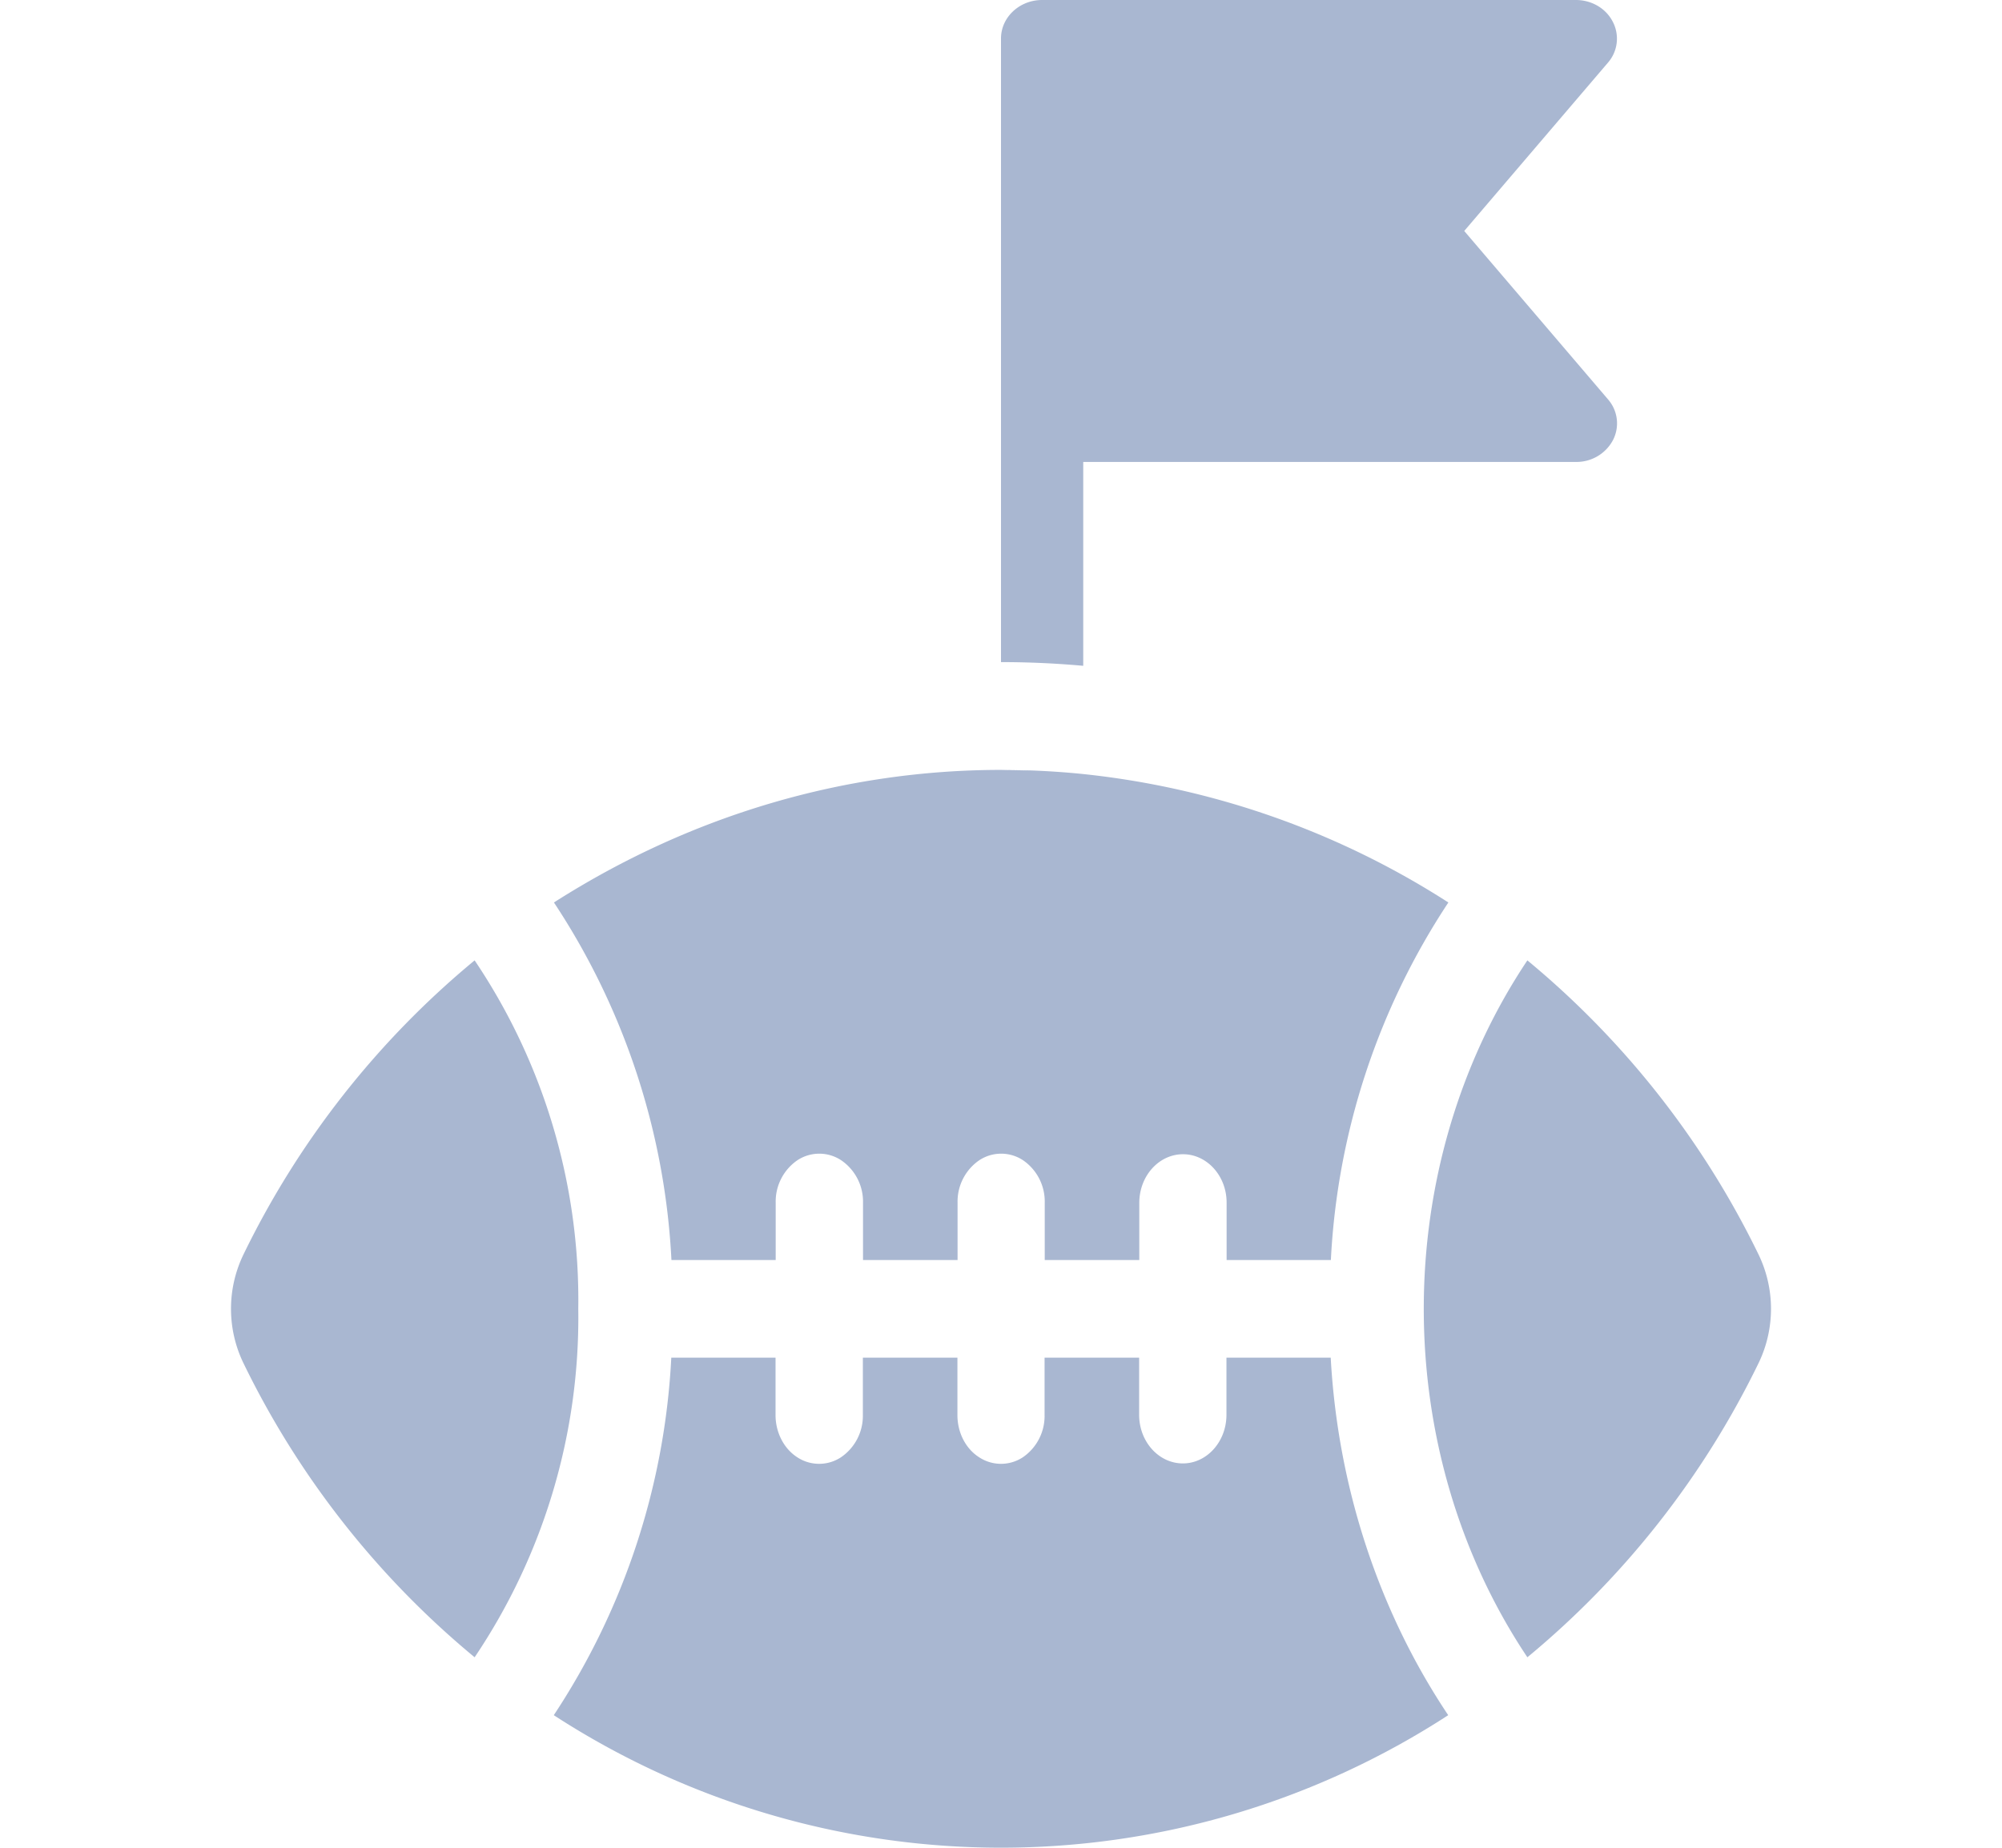 <svg width="13" height="12" viewBox="0 0 13 12" xmlns="http://www.w3.org/2000/svg">
    <path d="M5.036 8.817v.373c0 .113.054.218.141.274a.258.258 0 0 0 .284 0 .325.325 0 0 0 .142-.274v-.373h.614v.373c0 .113.053.218.141.274a.258.258 0 0 0 .284 0 .325.325 0 0 0 .141-.274v-.373h.614v.373c.001.174.128.314.284.314.155 0 .282-.14.283-.314v-.373h.677c.046.84.312 1.648.763 2.322a5.33 5.33 0 0 1-5.808 0 4.632 4.632 0 0 0 .763-2.322h.677zm-1.954-2.58A3.95 3.95 0 0 1 3.755 8.5a3.95 3.95 0 0 1-.673 2.263A5.724 5.724 0 0 1 1.58 8.851a.81.81 0 0 1 0-.702 5.724 5.724 0 0 1 1.502-1.912zm6.836 0a5.724 5.724 0 0 1 1.502 1.912.81.81 0 0 1 0 .702 5.724 5.724 0 0 1-1.502 1.912c-.897-1.342-.897-3.184 0-4.526zM6.499 5h.044c.05 0 .101.002.151.004L6.5 5a5.253 5.253 0 0 1 .534.027 5.429 5.429 0 0 1 2.371.834 4.632 4.632 0 0 0-.763 2.322h-.677V7.81c0-.174-.128-.314-.283-.314-.156 0-.283.14-.284.314v.373h-.614V7.81a.325.325 0 0 0-.141-.275.258.258 0 0 0-.284 0 .325.325 0 0 0-.141.275v.373h-.614V7.81a.325.325 0 0 0-.142-.275.258.258 0 0 0-.284 0 .325.325 0 0 0-.141.275v.373h-.677a4.632 4.632 0 0 0-.763-2.322C4.496 5.287 5.497 5 6.5 5zm3.734-5c.103 0 .196.055.24.142a.237.237 0 0 1-.031.264L9.508 1.5l.934 1.094a.237.237 0 0 1 .032.264.268.268 0 0 1-.24.142h-3.2v1.324A5.955 5.955 0 0 0 6.5 4.3V.25c0-.138.12-.25.267-.25h3.466z" fill="#A9B7D1" fill-rule="evenodd"/>
</svg>
